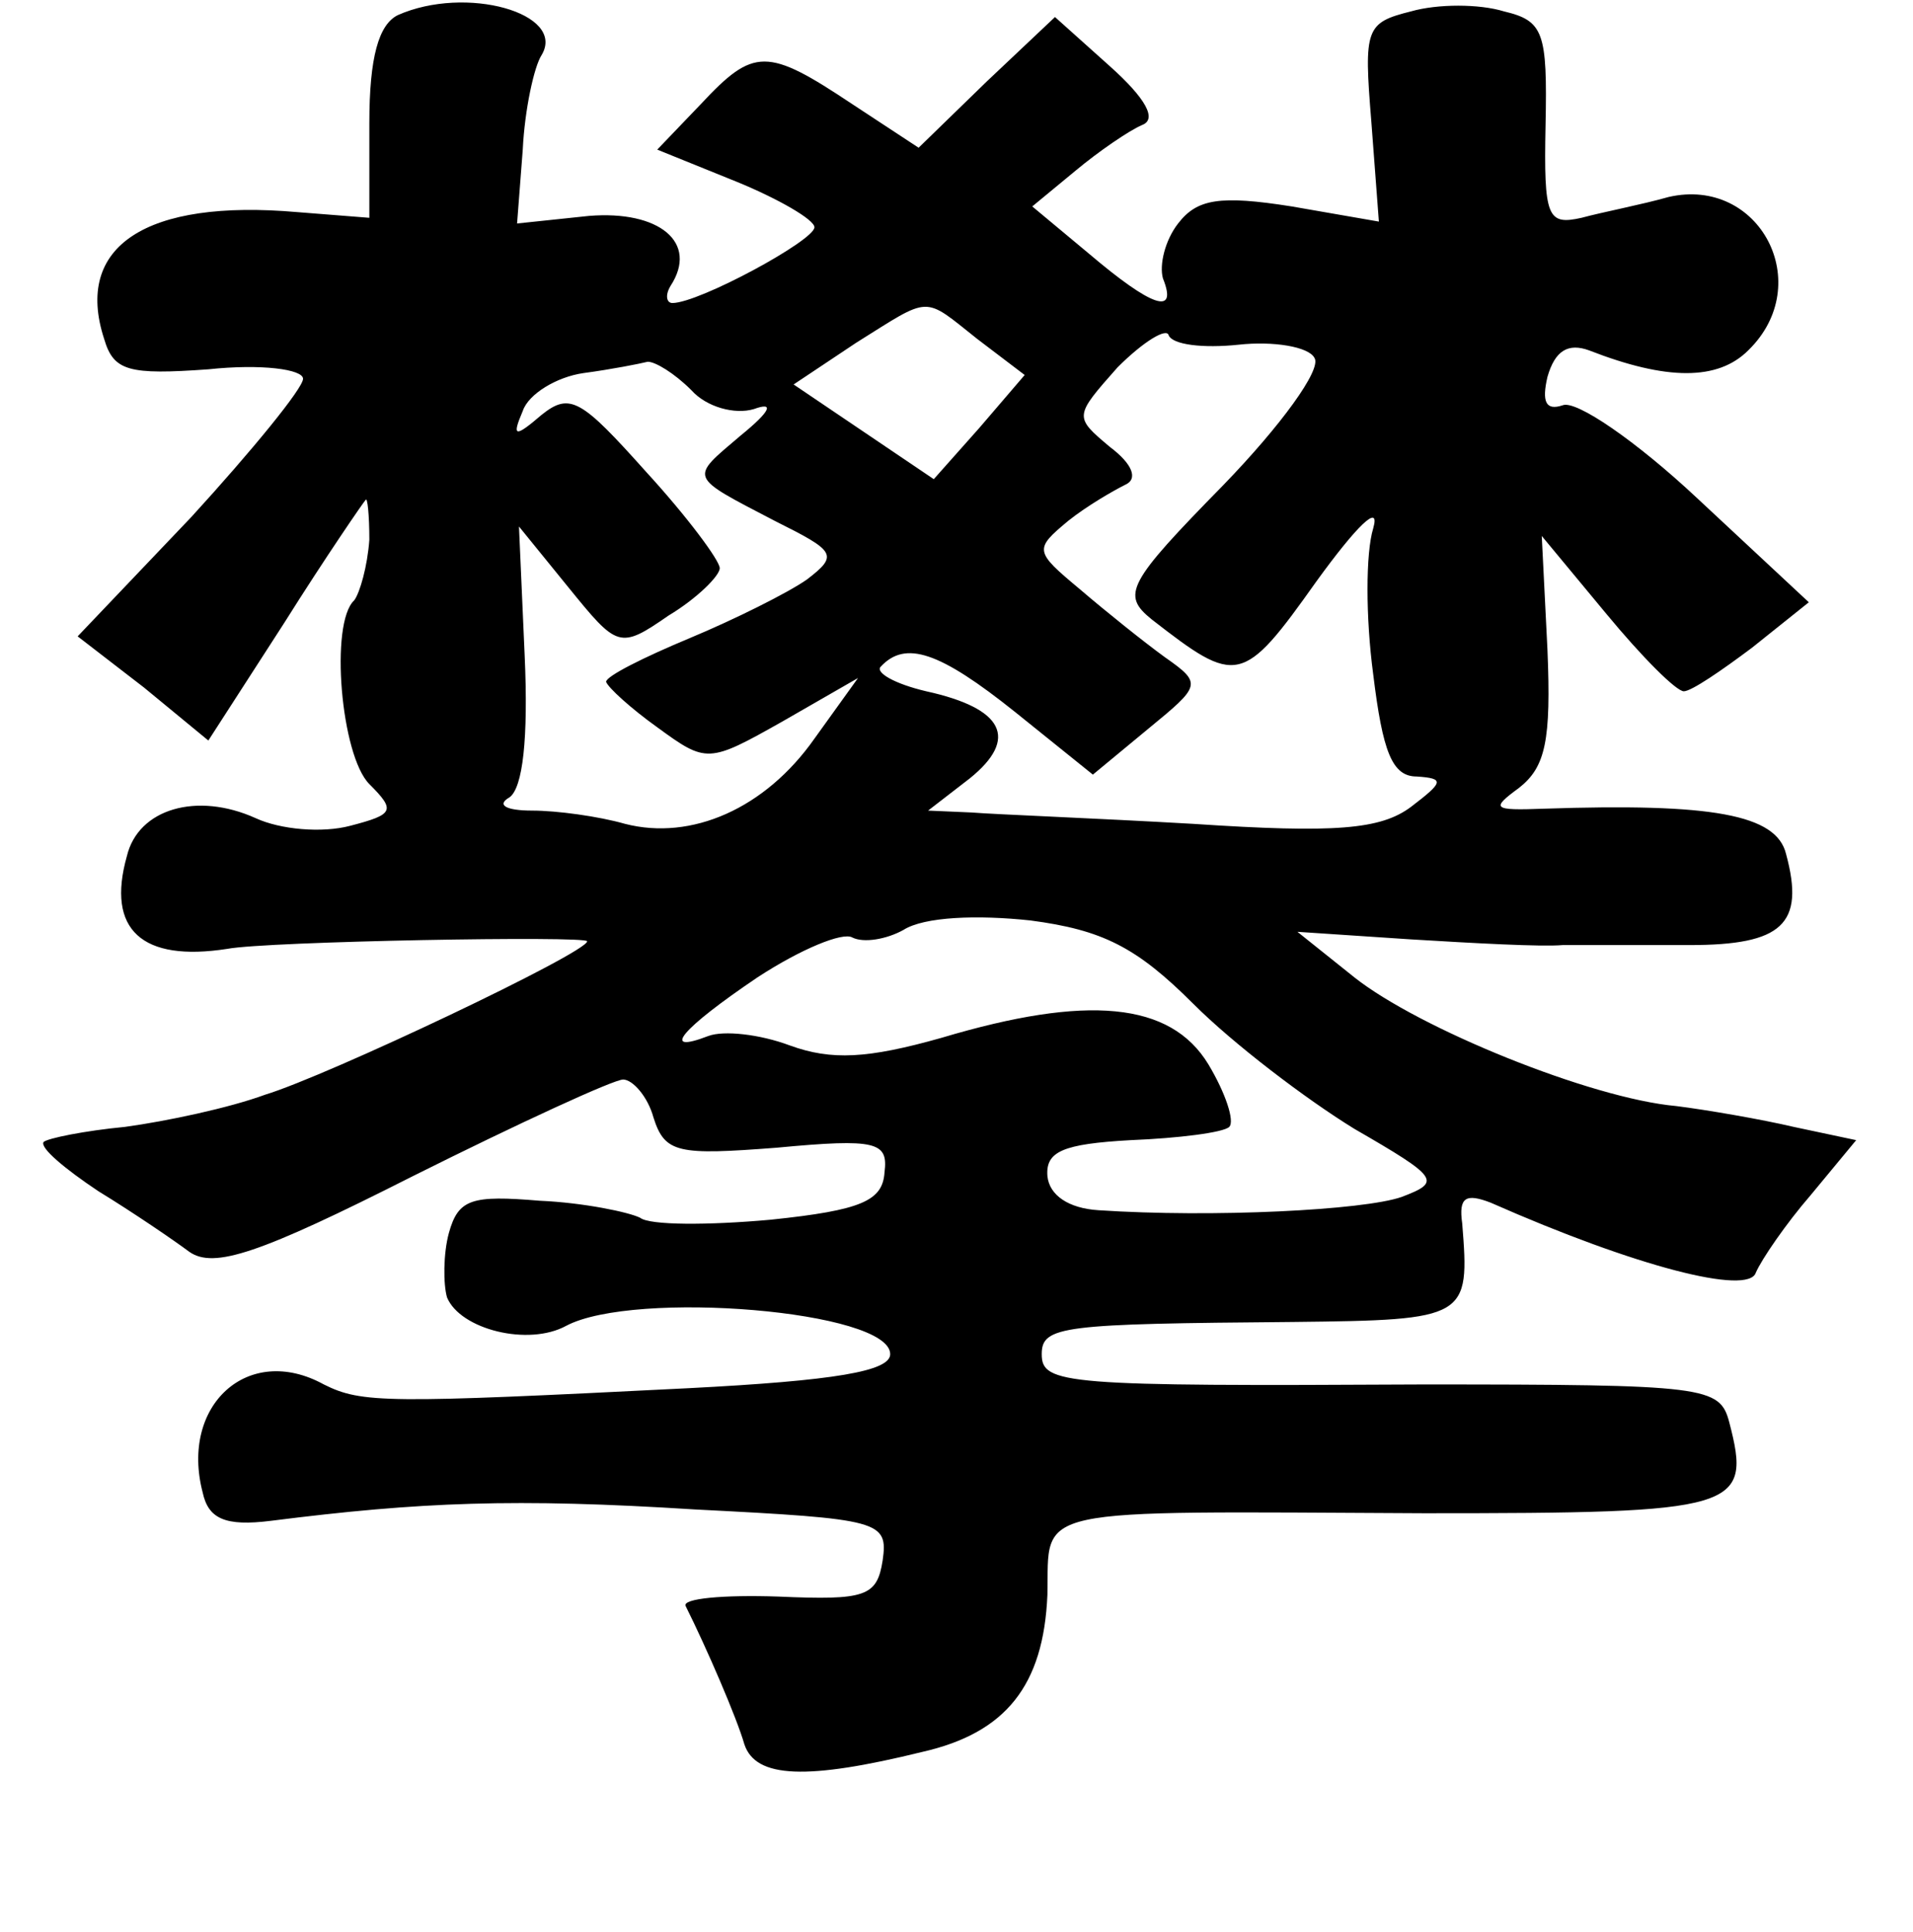 <?xml version="1.0" standalone="no"?>
<!DOCTYPE svg PUBLIC "-//W3C//DTD SVG 20010904//EN"
 "http://www.w3.org/TR/2001/REC-SVG-20010904/DTD/svg10.dtd">
<svg version="1.0" xmlns="http://www.w3.org/2000/svg"
 width="101pt" height="102pt" viewBox="0 0 101 102"
 preserveAspectRatio="xMidYMid meet">
<g transform="translate(0,102) scale(0.1,-0.1)"
fill="#000000" stroke="none">
<path d="M210 1012 c-10 -5 -15 -22 -15 -57 l0 -50 -38 3 c-80 7 -118 -18
-102 -67 5 -17 13 -19 55 -16 28 3 50 0 50 -5 0 -5 -27 -38 -59 -73 l-60 -63
35 -27 34 -28 40 62 c22 35 42 64 43 65 1 2 2 -8 2 -21 -1 -14 -5 -28 -8 -32
-13 -12 -7 -82 8 -97 14 -14 13 -16 -10 -22 -15 -4 -37 -2 -50 4 -31 14 -62 5
-68 -20 -11 -39 8 -56 53 -49 21 4 190 7 190 4 0 -6 -137 -71 -170 -81 -19 -7
-52 -14 -74 -17 -21 -2 -41 -6 -43 -8 -2 -3 11 -14 29 -26 18 -11 40 -26 48
-32 13 -9 37 -1 118 40 56 28 106 51 111 51 5 0 13 -9 16 -20 6 -19 13 -20 65
-16 53 5 59 3 57 -13 -1 -15 -12 -20 -60 -25 -33 -3 -64 -3 -69 1 -6 3 -30 8
-53 9 -36 3 -43 1 -48 -17 -3 -11 -3 -27 -1 -34 7 -17 43 -26 63 -15 36 19
171 8 171 -15 0 -9 -29 -14 -107 -18 -159 -8 -172 -8 -192 2 -40 22 -76 -11
-64 -57 3 -14 12 -18 36 -15 79 10 129 12 224 6 98 -5 102 -6 99 -27 -3 -19
-9 -21 -55 -19 -29 1 -51 -1 -49 -5 11 -22 27 -59 31 -73 6 -18 33 -19 94 -4
44 10 64 35 66 83 1 47 -12 44 199 43 166 0 173 2 161 48 -5 19 -12 20 -162
20 -189 -1 -201 0 -201 16 0 15 11 16 133 17 92 1 93 2 89 52 -2 14 2 16 15
11 77 -34 136 -49 140 -37 3 7 16 26 29 41 l24 29 -33 7 c-17 4 -46 9 -62 11
-45 4 -136 41 -170 68 l-30 24 60 -4 c33 -2 69 -4 80 -3 11 0 41 0 67 0 49 0
61 11 51 48 -5 21 -39 27 -128 24 -27 -1 -28 0 -13 11 14 11 17 25 15 73 l-3
60 34 -41 c19 -23 37 -41 41 -41 4 0 20 11 36 23 l30 24 -59 55 c-32 30 -64
52 -71 49 -9 -3 -11 2 -8 15 4 14 11 18 22 14 41 -16 68 -16 84 0 36 35 6 92
-42 81 -14 -4 -35 -8 -46 -11 -18 -4 -20 0 -19 49 1 49 -1 55 -22 60 -13 4
-35 4 -49 0 -24 -6 -25 -9 -21 -58 l4 -53 -46 8 c-38 6 -50 4 -60 -9 -7 -9
-10 -22 -8 -29 8 -20 -6 -15 -39 13 l-30 25 23 19 c12 10 28 21 35 24 8 3 2
14 -17 31 l-29 26 -36 -34 -36 -35 -35 23 c-45 30 -52 30 -80 0 l-23 -24 42
-17 c22 -9 41 -20 41 -24 0 -7 -61 -40 -75 -40 -3 0 -4 4 -1 9 15 23 -6 40
-43 37 l-38 -4 3 39 c1 21 6 44 10 50 13 22 -40 37 -76 21z m306 -171 l25 -19
-24 -28 -24 -27 -37 25 -37 25 33 22 c40 25 35 25 64 2z m138 -3 c18 2 37 -1
40 -7 4 -6 -18 -36 -48 -67 -51 -52 -54 -58 -38 -71 45 -35 48 -35 87 20 21
29 34 42 30 28 -4 -13 -4 -47 0 -77 5 -41 10 -54 23 -54 15 -1 14 -3 -3 -16
-16 -12 -40 -14 -115 -9 -52 3 -105 5 -117 6 l-23 1 22 17 c26 21 18 37 -23
46 -17 4 -27 10 -24 13 13 14 31 8 71 -24 l41 -33 29 24 c28 23 29 24 9 38
-11 8 -31 24 -45 36 -24 20 -24 21 -6 36 10 8 24 16 30 19 7 3 4 11 -8 20 -19
16 -19 16 4 42 14 14 26 21 27 17 2 -5 18 -7 37 -5z m-289 -24 c8 -9 23 -13
33 -10 11 4 9 -1 -7 -14 -27 -23 -28 -21 18 -45 32 -16 34 -18 17 -31 -10 -7
-38 -21 -62 -31 -24 -10 -44 -20 -44 -23 1 -3 13 -14 27 -24 26 -19 27 -19 66
3 l40 23 -23 -32 c-26 -37 -65 -54 -100 -45 -14 4 -36 7 -49 7 -14 0 -19 3
-12 7 7 5 10 31 8 75 l-3 68 26 -32 c26 -32 27 -33 53 -15 15 9 27 21 27 25 0
4 -17 27 -39 51 -34 38 -40 42 -55 30 -14 -12 -16 -12 -10 2 3 9 18 18 32 20
15 2 30 5 34 6 4 0 14 -6 23 -15z m265 -324 c21 -21 59 -50 85 -66 45 -26 46
-28 25 -36 -20 -7 -100 -11 -160 -7 -16 1 -26 8 -27 18 -1 13 8 17 44 19 25 1
49 4 52 7 3 3 -2 18 -11 33 -20 33 -64 37 -141 14 -39 -11 -58 -12 -80 -4 -16
6 -35 8 -43 5 -26 -10 -14 4 26 31 23 15 45 24 50 21 6 -3 18 -1 27 4 11 7 39
8 67 5 38 -5 56 -14 86 -44z"/>
</g>
</svg>
